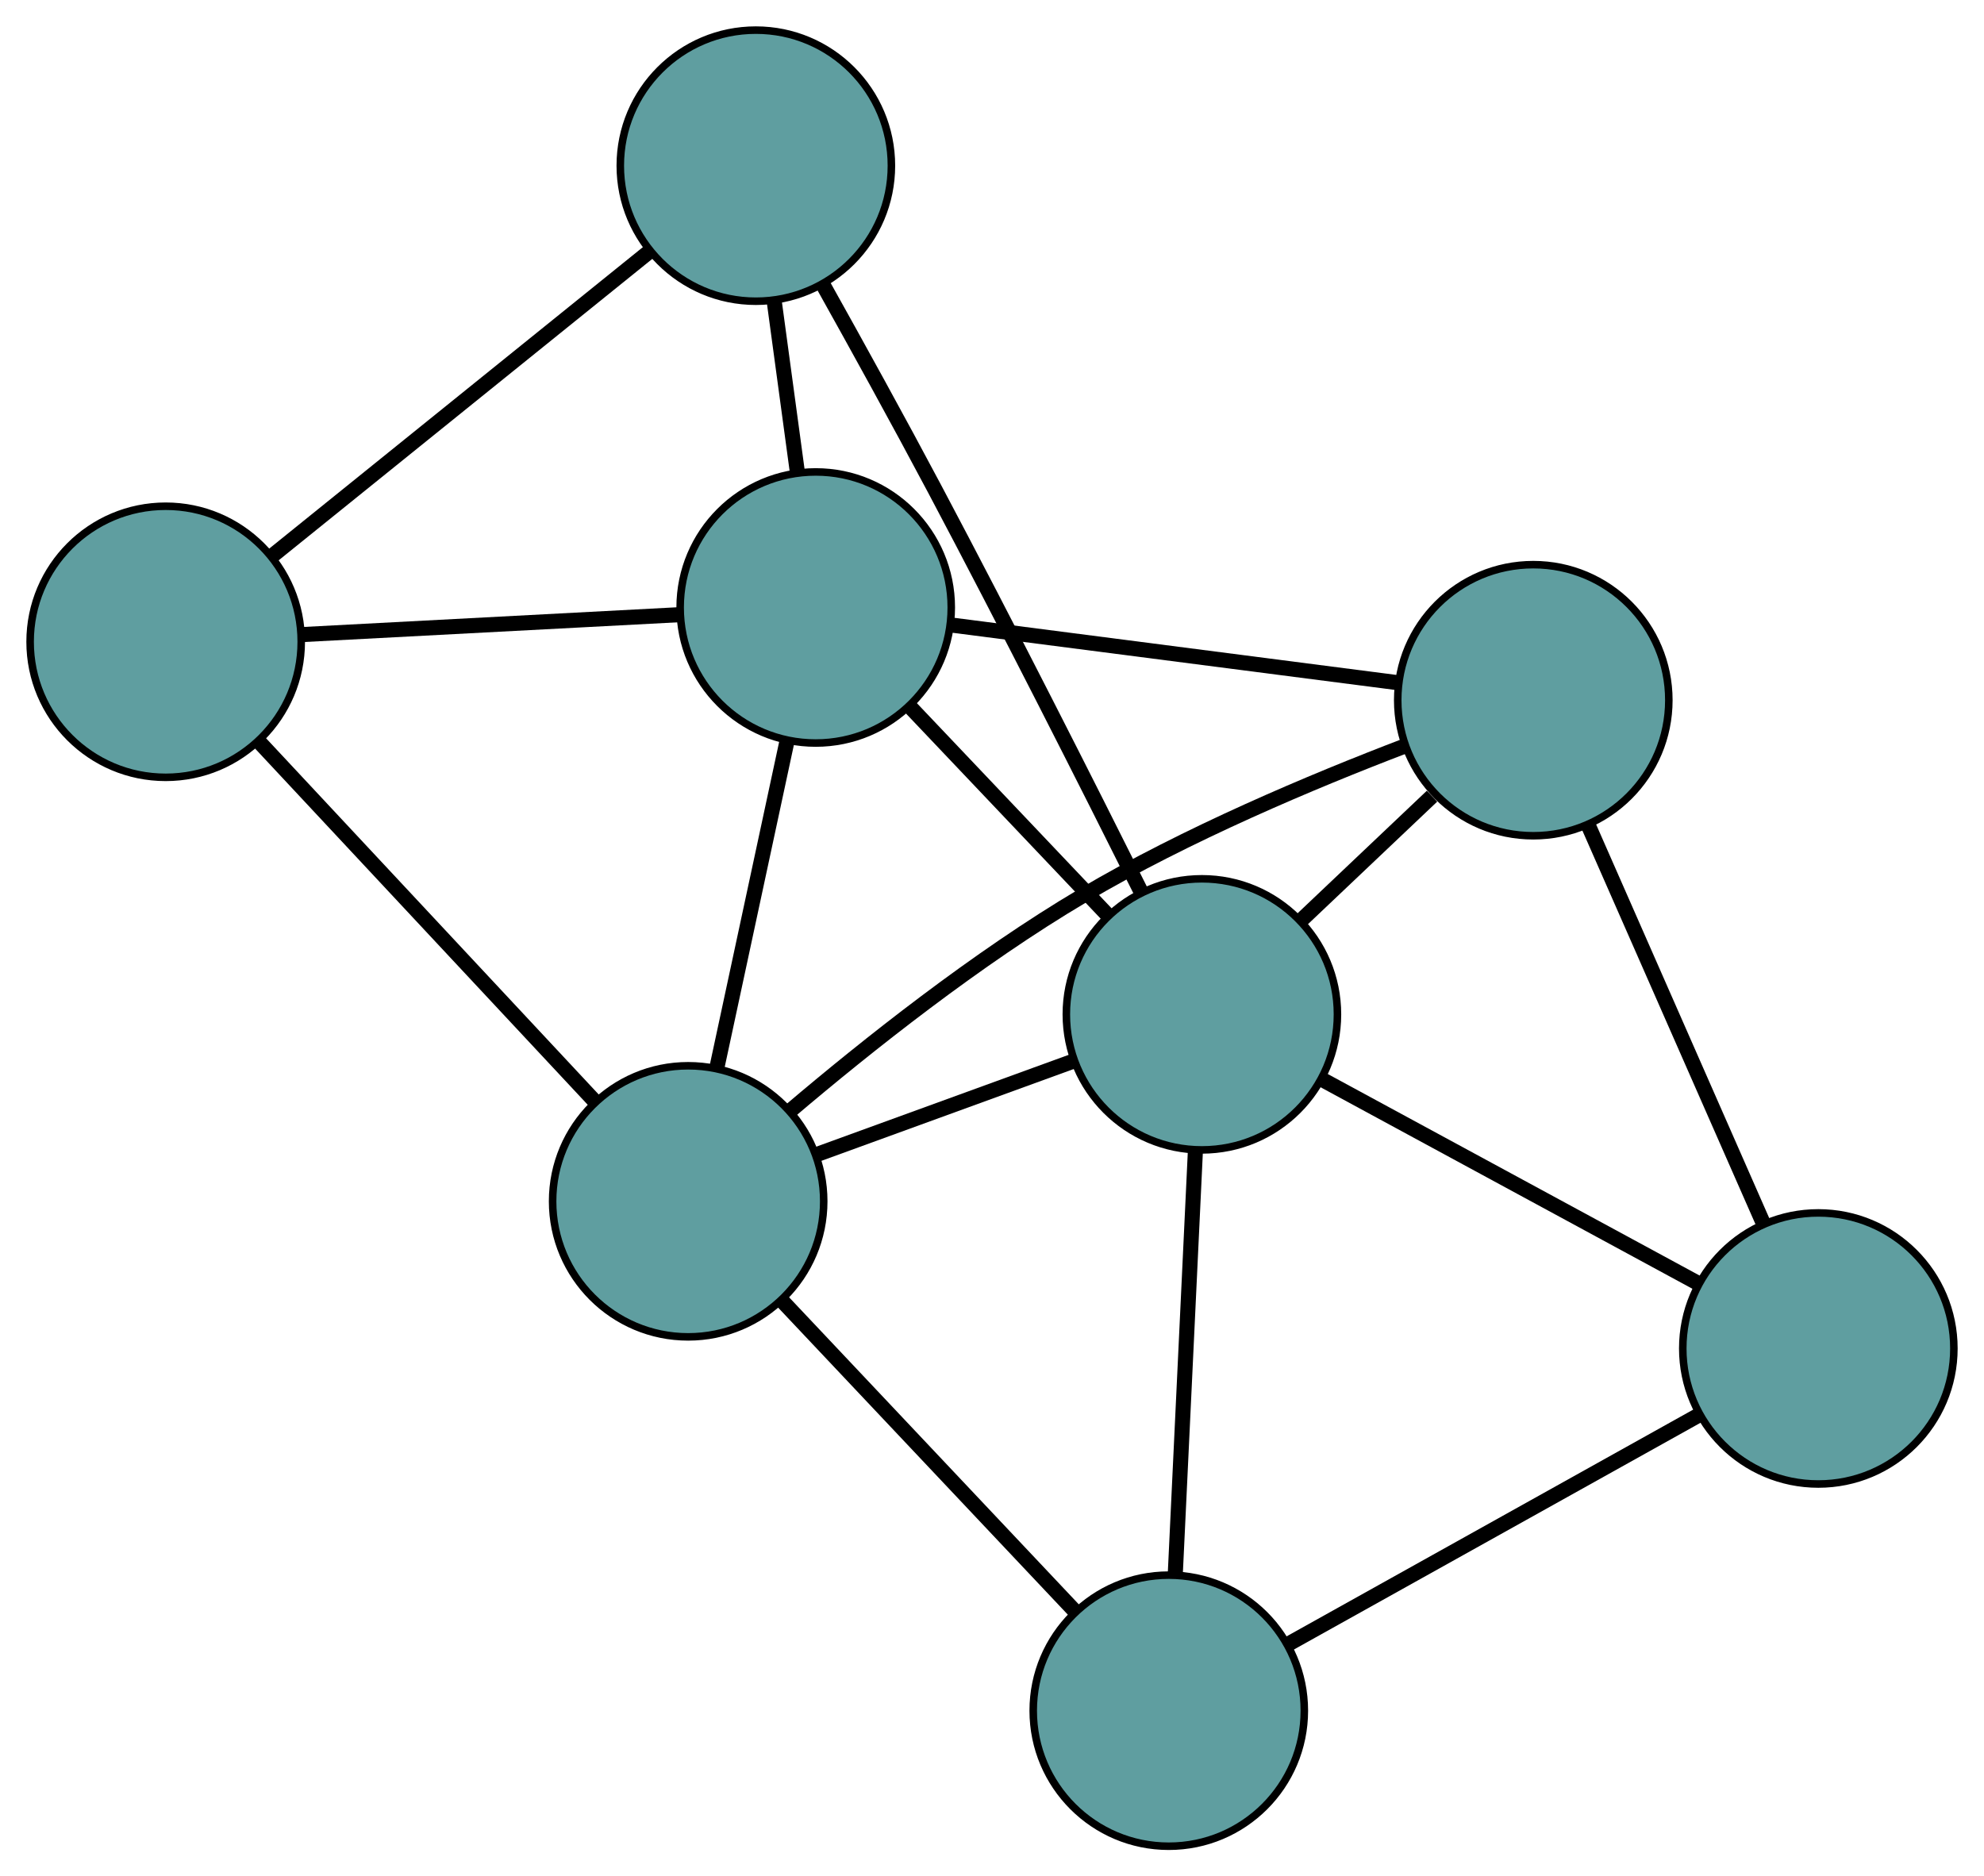 <?xml version="1.0" encoding="UTF-8" standalone="no"?>
<!DOCTYPE svg PUBLIC "-//W3C//DTD SVG 1.1//EN"
 "http://www.w3.org/Graphics/SVG/1.1/DTD/svg11.dtd">
<!-- Generated by graphviz version 2.36.0 (20140111.2315)
 -->
<!-- Title: G Pages: 1 -->
<svg width="100%" height="100%"
 viewBox="0.00 0.00 263.45 249.16" xmlns="http://www.w3.org/2000/svg" xmlns:xlink="http://www.w3.org/1999/xlink">
<g id="graph0" class="graph" transform="scale(1 1) rotate(0) translate(4 245.165)">
<title>G</title>
<!-- 0 -->
<g id="node1" class="node"><title>0</title>
<ellipse fill="cadetblue" stroke="black" cx="18" cy="-159.941" rx="18" ry="18"/>
</g>
<!-- 3 -->
<g id="node4" class="node"><title>3</title>
<ellipse fill="cadetblue" stroke="black" cx="96.367" cy="-223.165" rx="18" ry="18"/>
</g>
<!-- 0&#45;&#45;3 -->
<g id="edge1" class="edge"><title>0&#45;&#45;3</title>
<path fill="none" stroke="black" stroke-width="2" d="M32.011,-171.244C46.187,-182.681 67.987,-200.268 82.214,-211.746"/>
</g>
<!-- 5 -->
<g id="node6" class="node"><title>5</title>
<ellipse fill="cadetblue" stroke="black" cx="87.38" cy="-85.639" rx="18" ry="18"/>
</g>
<!-- 0&#45;&#45;5 -->
<g id="edge2" class="edge"><title>0&#45;&#45;5</title>
<path fill="none" stroke="black" stroke-width="2" d="M30.404,-146.657C43.032,-133.133 62.494,-112.291 75.084,-98.808"/>
</g>
<!-- 6 -->
<g id="node7" class="node"><title>6</title>
<ellipse fill="cadetblue" stroke="black" cx="104.316" cy="-164.495" rx="18" ry="18"/>
</g>
<!-- 0&#45;&#45;6 -->
<g id="edge3" class="edge"><title>0&#45;&#45;6</title>
<path fill="none" stroke="black" stroke-width="2" d="M36.305,-160.907C51.052,-161.685 71.672,-162.773 86.333,-163.546"/>
</g>
<!-- 1 -->
<g id="node2" class="node"><title>1</title>
<ellipse fill="cadetblue" stroke="black" cx="199.6" cy="-152.183" rx="18" ry="18"/>
</g>
<!-- 4 -->
<g id="node5" class="node"><title>4</title>
<ellipse fill="cadetblue" stroke="black" cx="237.451" cy="-66.1" rx="18" ry="18"/>
</g>
<!-- 1&#45;&#45;4 -->
<g id="edge4" class="edge"><title>1&#45;&#45;4</title>
<path fill="none" stroke="black" stroke-width="2" d="M206.898,-135.585C213.601,-120.342 223.48,-97.874 230.175,-82.647"/>
</g>
<!-- 1&#45;&#45;5 -->
<g id="edge5" class="edge"><title>1&#45;&#45;5</title>
<path fill="none" stroke="black" stroke-width="2" d="M182.557,-146.101C170.286,-141.412 153.543,-134.37 139.812,-126.248 125.74,-117.924 111.147,-106.34 100.941,-97.674"/>
</g>
<!-- 1&#45;&#45;6 -->
<g id="edge6" class="edge"><title>1&#45;&#45;6</title>
<path fill="none" stroke="black" stroke-width="2" d="M181.678,-154.499C164.75,-156.686 139.489,-159.95 122.482,-162.148"/>
</g>
<!-- 7 -->
<g id="node8" class="node"><title>7</title>
<ellipse fill="cadetblue" stroke="black" cx="155.596" cy="-110.466" rx="18" ry="18"/>
</g>
<!-- 1&#45;&#45;7 -->
<g id="edge7" class="edge"><title>1&#45;&#45;7</title>
<path fill="none" stroke="black" stroke-width="2" d="M186.158,-139.44C180.699,-134.264 174.406,-128.299 168.955,-123.131"/>
</g>
<!-- 2 -->
<g id="node3" class="node"><title>2</title>
<ellipse fill="cadetblue" stroke="black" cx="151.199" cy="-18" rx="18" ry="18"/>
</g>
<!-- 2&#45;&#45;4 -->
<g id="edge8" class="edge"><title>2&#45;&#45;4</title>
<path fill="none" stroke="black" stroke-width="2" d="M167.019,-26.822C182.484,-35.447 205.909,-48.51 221.439,-57.171"/>
</g>
<!-- 2&#45;&#45;5 -->
<g id="edge9" class="edge"><title>2&#45;&#45;5</title>
<path fill="none" stroke="black" stroke-width="2" d="M138.591,-31.363C127.402,-43.221 111.143,-60.454 99.963,-72.304"/>
</g>
<!-- 2&#45;&#45;7 -->
<g id="edge10" class="edge"><title>2&#45;&#45;7</title>
<path fill="none" stroke="black" stroke-width="2" d="M152.068,-36.268C152.839,-52.479 153.959,-76.037 154.729,-92.236"/>
</g>
<!-- 3&#45;&#45;6 -->
<g id="edge11" class="edge"><title>3&#45;&#45;6</title>
<path fill="none" stroke="black" stroke-width="2" d="M98.795,-205.243C99.763,-198.099 100.876,-189.885 101.848,-182.712"/>
</g>
<!-- 3&#45;&#45;7 -->
<g id="edge12" class="edge"><title>3&#45;&#45;7</title>
<path fill="none" stroke="black" stroke-width="2" d="M105.283,-207.357C109.786,-199.295 115.295,-189.312 120.08,-180.297 129.771,-162.035 140.474,-140.841 147.572,-126.635"/>
</g>
<!-- 4&#45;&#45;7 -->
<g id="edge13" class="edge"><title>4&#45;&#45;7</title>
<path fill="none" stroke="black" stroke-width="2" d="M221.279,-74.865C206.835,-82.694 185.803,-94.093 171.456,-101.87"/>
</g>
<!-- 5&#45;&#45;6 -->
<g id="edge14" class="edge"><title>5&#45;&#45;6</title>
<path fill="none" stroke="black" stroke-width="2" d="M91.223,-103.533C93.995,-116.438 97.72,-133.783 100.488,-146.672"/>
</g>
<!-- 5&#45;&#45;7 -->
<g id="edge15" class="edge"><title>5&#45;&#45;7</title>
<path fill="none" stroke="black" stroke-width="2" d="M104.594,-91.904C115.014,-95.696 128.248,-100.513 138.624,-104.289"/>
</g>
<!-- 6&#45;&#45;7 -->
<g id="edge16" class="edge"><title>6&#45;&#45;7</title>
<path fill="none" stroke="black" stroke-width="2" d="M116.729,-151.416C124.673,-143.046 134.95,-132.219 142.94,-123.8"/>
</g>
</g>
</svg>

